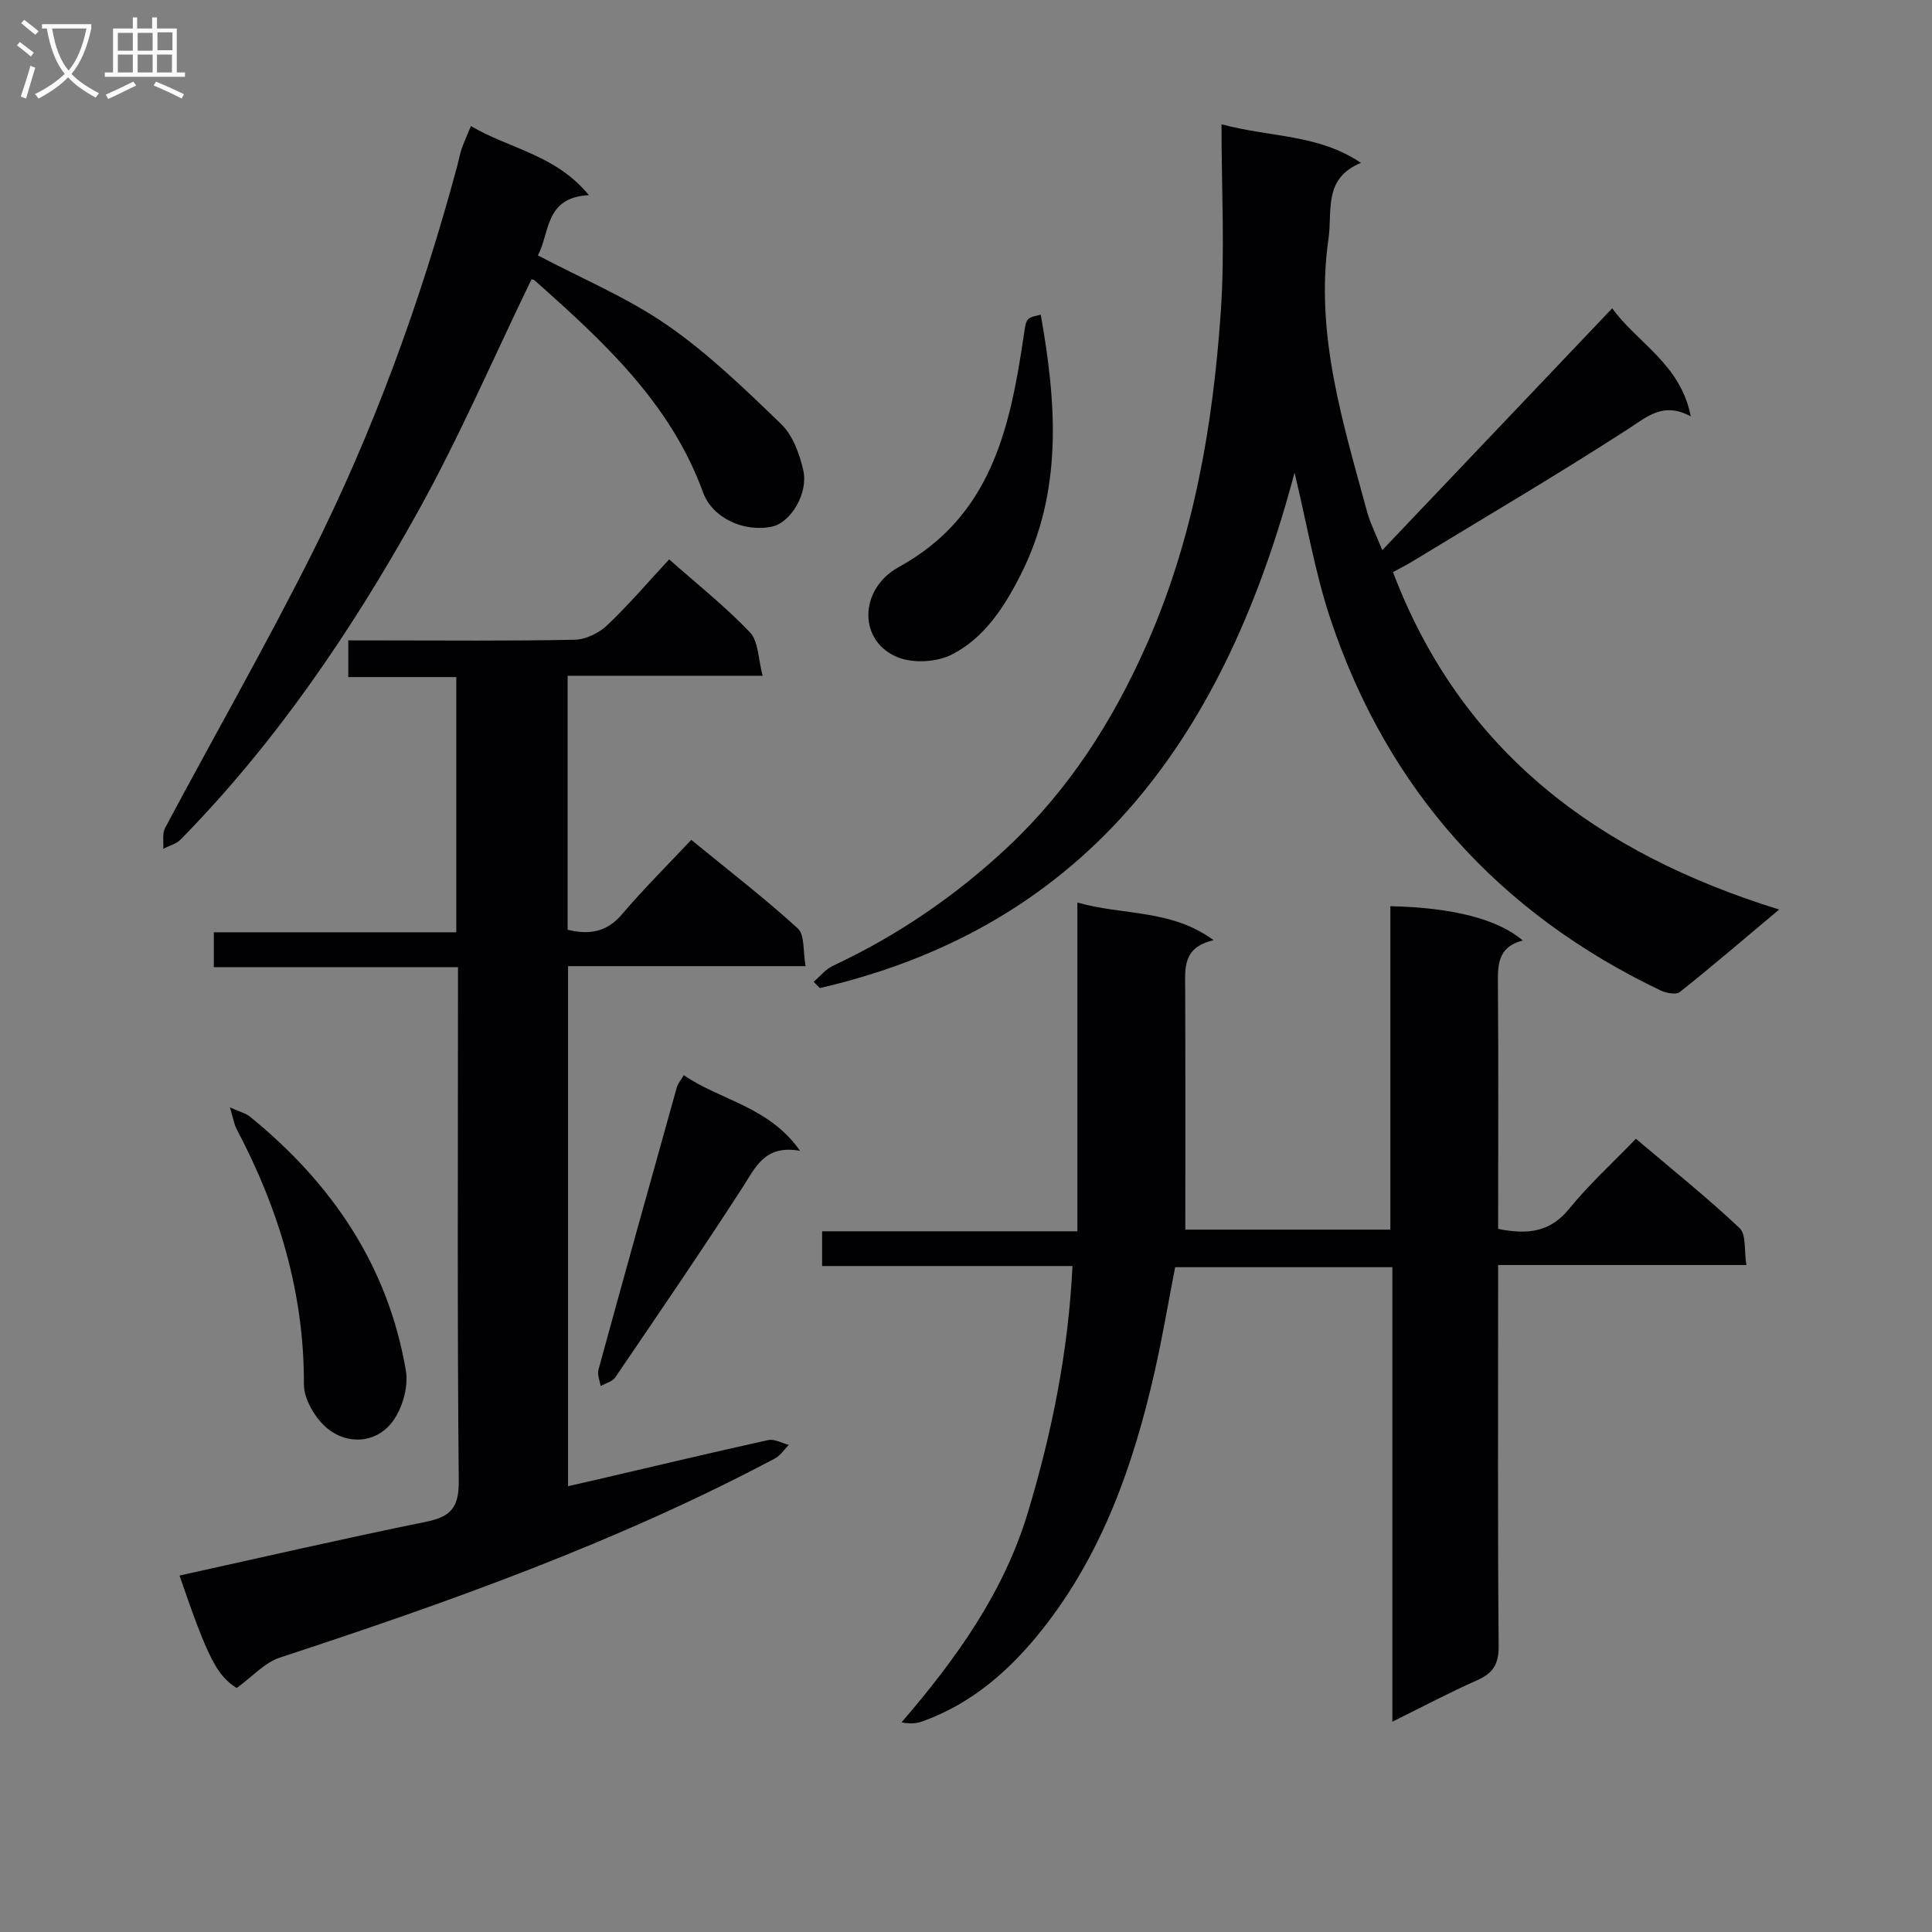 <svg enable-background="new 0 0 400 400" viewBox="0 0 400 400" xmlns="http://www.w3.org/2000/svg"><rect x="0" y="0" width="400" height="400" fill="#808080" stroke="none"/><g fill="#010104"><path d="m310.17 254.43c6.02 1.2 10.72.75 14.69-4.14 4.08-5.02 8.92-9.42 13.84-14.52 7.48 6.35 14.73 12.15 21.46 18.49 1.4 1.31.92 4.61 1.41 7.65-17.37 0-34.1 0-51.4 0v5.91c0 24.33-.1 48.66.11 72.99.03 3.78-1.2 5.64-4.5 7.09-5.72 2.53-11.26 5.47-17.51 8.56 0-31.65 0-62.69 0-94.1-15.21 0-29.94 0-44.97 0-1.4 7.2-2.63 14.52-4.27 21.76-4.39 19.27-10.87 37.71-23.36 53.4-6.59 8.28-14.43 15.18-24.63 18.85-1.16.42-2.41.61-4.39.23 11.31-13.14 21.2-26.9 26.2-43.58 4.94-16.44 8.32-33.12 9.2-50.9-17.45 0-34.51 0-51.84 0 0-2.62 0-4.67 0-7.19h52.85c0-22.69 0-44.92 0-68.07 9.69 2.74 19.32 1.31 28.22 7.8-6.54 1.47-5.91 5.92-5.9 10.24.06 16.45.03 32.89.03 49.68h42.45c0-22.42 0-44.68 0-66.96 12.83.27 22.29 2.67 27.42 7.11-5.51 1.38-5.18 5.52-5.15 9.79.12 14.83.05 29.66.05 44.49-.01 1.81-.01 3.6-.01 5.42z"/><path d="m37.17 326.2c17.02-3.75 33.99-7.67 51.04-11.13 5.12-1.04 6.83-2.97 6.77-8.46-.32-33.32-.16-66.65-.16-99.98 0-1.95 0-3.9 0-6.38-17.13 0-33.71 0-50.55 0 0-2.6 0-4.67 0-7.23h50.2c0-17.73 0-34.97 0-52.84-7.32 0-14.7 0-22.36 0 0-2.69 0-4.76 0-7.59h6.37c13.5 0 27 .14 40.49-.14 2.29-.05 5.02-1.37 6.72-2.98 4.46-4.22 8.46-8.92 12.85-13.66 5.7 5.05 11.59 9.72 16.72 15.1 1.78 1.87 1.7 5.51 2.64 9-14.14 0-27.08 0-40.38 0v52.58c4.53 1.11 8.13.49 11.27-3.21 4.42-5.2 9.28-10.01 14.33-15.4 7.89 6.47 15.23 12.11 22.05 18.34 1.48 1.35 1.06 4.78 1.62 7.81-16.85 0-32.8 0-49.18 0v107.67c1.87-.43 3.72-.84 5.56-1.27 11.96-2.79 23.9-5.63 35.89-8.28 1.28-.28 2.83.64 4.25 1-.95.96-1.75 2.22-2.89 2.82-32.71 17.35-67.42 29.71-102.49 41.22-3.14 1.03-5.66 3.93-8.93 6.3-4.06-2.6-5.92-6.03-11.83-23.29z"/><path d="m286.19 113.9c16.23-17.08 31.7-33.34 47.6-50.07 5.11 7.12 14.13 11.47 16.27 22.38-5.7-3.09-9.02.06-13.13 2.71-14.65 9.47-29.7 18.3-44.6 27.37-1.27.77-2.6 1.43-3.93 2.16 14.13 37.19 42.37 58.2 79.95 69.86-7.33 6.15-13.84 11.73-20.55 17.07-.78.62-2.84.23-4-.32-33.5-16.02-56.5-41.55-68.3-76.77-3.25-9.7-4.94-19.93-7.48-30.43-14.04 52.96-41.48 93.57-98.28 106.71-.43-.43-.85-.87-1.28-1.3 1.33-1.13 2.49-2.61 4.01-3.32 13.38-6.27 25.39-14.47 36.18-24.58 12.59-11.81 21.64-25.93 28.62-41.62 9.81-22.05 13.84-45.4 15.48-69.17.87-12.57.15-25.25.15-38.85 10.3 2.77 19.98 2 28.87 7.99-7.86 3.23-5.88 9.87-6.72 15.72-2.85 19.71 3.01 38.12 8.03 56.66.66 2.35 1.81 4.57 3.11 7.8z"/><path d="m110.02 57.88c-7.86 16.2-14.95 32.71-23.64 48.31-13.61 24.43-29.28 47.56-49 67.64-.9.92-2.38 1.28-3.58 1.9.1-1.45-.25-3.14.38-4.31 10-18.77 20.57-37.26 30.13-56.25 13.02-25.86 22.88-53 30.4-80.98.3-1.12.5-2.28.87-3.37.49-1.41 1.11-2.76 1.92-4.73 7.85 4.7 17.51 5.86 24.42 14.32-9.22.43-8.06 7.97-10.57 12.46 9.1 4.81 18.55 8.74 26.78 14.44 8.53 5.9 16.11 13.26 23.61 20.5 2.39 2.31 3.78 6.12 4.56 9.5 1.12 4.87-2.65 10.93-6.47 11.72-5.96 1.24-12.38-1.88-14.27-7.08-6.75-18.56-20.73-31.35-34.94-43.96-.22-.17-.64-.12-.6-.11z"/><path d="m215.48 65.16c3.26 18.36 4.64 36.55-4.23 53.98-3.38 6.64-7.46 12.9-14.09 16.33-3.07 1.59-7.9 1.92-11.12.68-8.34-3.19-8.37-14.13.08-18.77 18.97-10.43 22.93-28.47 25.75-47.33.63-4.14.34-4.18 3.61-4.89z"/><path d="m47.6 229.27c2.2.98 3.3 1.23 4.09 1.87 16.96 13.77 28.67 30.91 32.35 52.69.59 3.5-.9 8.38-3.23 11.08-3.34 3.88-8.95 4.16-12.99.87-2.53-2.06-4.91-6.07-4.9-9.19.07-18.93-5.2-36.29-13.93-52.83-.53-1-.7-2.2-1.39-4.49z"/><path d="m165.65 238.27c-7.31-1.33-9.19 3.36-11.93 7.6-8.56 13.25-17.47 26.26-26.34 39.3-.6.88-2 1.21-3.03 1.8-.17-1.13-.72-2.36-.45-3.37 5.34-19.51 10.78-39 16.23-58.48.21-.76.8-1.41 1.44-2.52 7.63 5.26 17.59 6.44 24.08 15.67z"/></g><path d="m6.4 11.7c-1-.8-1.9-1.6-2.9-2.3l.6-.7c.9.7 1.9 1.4 2.9 2.2zm-2.1 8.3c.7-2.1 1.4-4.2 2-6.4.2.1.6.3 1 .4-.7 2.3-1.3 4.4-1.9 6.4zm3-12.8c-1.1-.9-2.1-1.7-2.9-2.4l.6-.7c1 .8 2 1.5 3 2.4zm1.4-1.3v-.9h10.2v.9c-.9 4.2-2.3 7.3-4.1 9.4 1.3 1.4 3.2 2.7 5.7 4-.2.2-.4.5-.7.9-2.5-1.4-4.4-2.7-5.7-4.2-1.4 1.5-3.5 3-6.1 4.4 0 0 0 0-.1-.1-.3-.4-.5-.7-.7-.8 2.7-1.3 4.7-2.8 6.2-4.2-1.8-2.2-3-5.3-3.7-9.4zm9.2 0h-7.1c.6 3.8 1.7 6.7 3.4 8.7 1.7-2 2.9-4.8 3.7-8.7z" fill="#fbfafa"/><path d="m31.6 3.6h.9v2.3h4.1v9.1h1.7v.9h-16.6v-.9h1.7v-9.1h4.1v-2.3h.9v2.3h3.1v-2.3zm-4 13.3.6.8c-1.9.9-3.8 1.9-5.8 2.8-.2-.3-.3-.6-.5-.9 2-.9 3.9-1.8 5.7-2.7zm-3.2-10.1v3.7h3.1v-3.7zm0 4.5v3.7h3.1v-3.7zm4.1-4.5v3.7h3.1v-3.7zm0 4.5v3.7h3.1v-3.7zm9.1 9.1c-2.1-1.1-4.1-2-5.8-2.7l.5-.8c2.2.9 4.1 1.8 5.8 2.6zm-1.9-13.7h-3.1v3.7h3.1v-3.6zm-3.2 4.6v3.7h3.1v-3.7z" fill="#fbfafa"/></svg>
